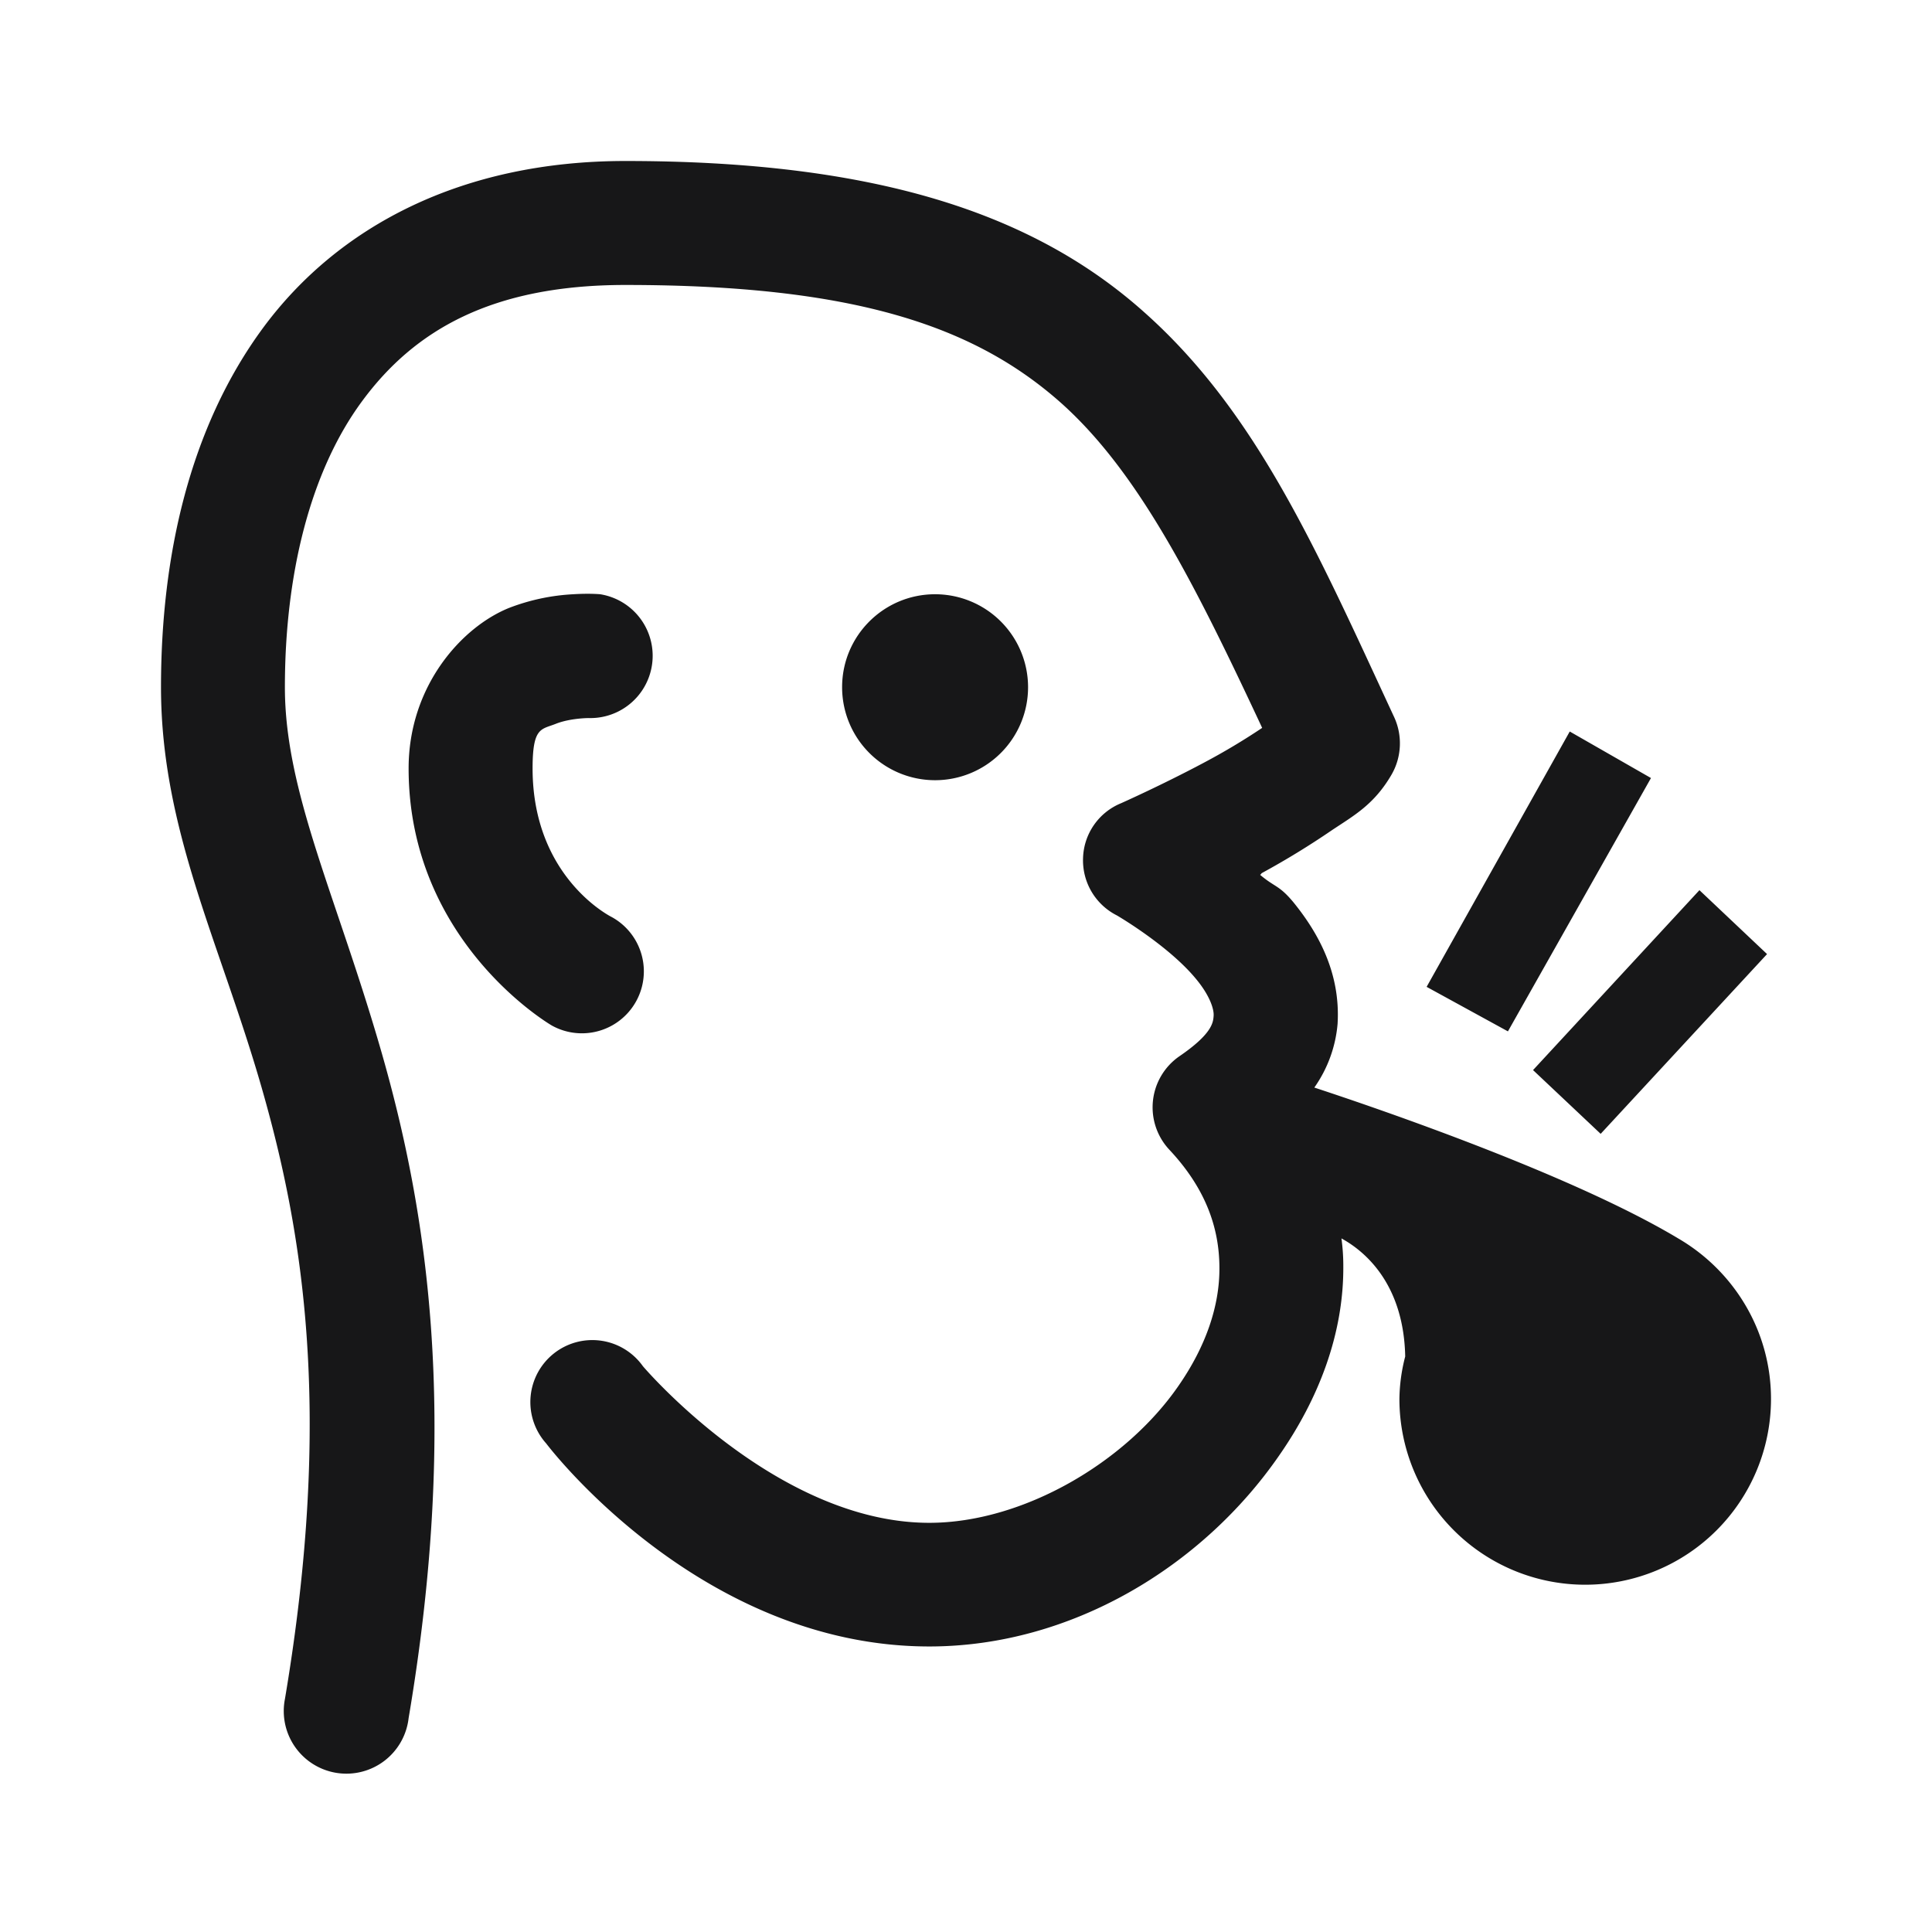<svg width="24" height="24" viewBox="0 0 24 24" xmlns="http://www.w3.org/2000/svg"><g id="Symbols" stroke="none" stroke-width="1" fill="none" fill-rule="evenodd"><g id="icoRozhodci" fill="#171718" fill-rule="nonzero"><g id="Referee" transform="translate(2 2)"><path d="M5.769 0C3.73 0 2.2.815 1.273 2.066.348 3.318 0 4.926 0 6.536 0 8.305.733 9.71 1.25 11.51c.517 1.8.887 4.046.29 7.593a.778.778 0 101.536.24c.636-3.758.224-6.316-.335-8.266-.56-1.948-1.202-3.233-1.202-4.54 0-1.388.309-2.674.961-3.556.652-.884 1.617-1.441 3.269-1.441 2.86 0 4.345.519 5.41 1.464.964.86 1.663 2.248 2.5 4.038a8.149 8.149 0 01-.723.432c-.528.281-1.032.505-1.032.505a.76.76 0 00-.47.681.766.766 0 00.421.712s.644.375.986.793c.171.207.222.376.215.456-.006.08-.016.222-.432.505a.771.771 0 00-.12 1.154c.46.49.622.981.624 1.465.004.483-.173.985-.504 1.464-.661.963-1.943 1.708-3.1 1.708-1.907 0-3.558-1.946-3.558-1.946a.77.77 0 10-1.201.96s1.896 2.522 4.759 2.522c1.763 0 3.397-.994 4.35-2.378.479-.69.8-1.495.793-2.354 0-.111-.008-.225-.023-.337.35.192.775.622.792 1.467a2.178 2.178 0 00-.072.527 2.308 2.308 0 004.616 0c0-.852-.467-1.595-1.153-1.994-1.398-.838-4.01-1.706-4.52-1.874a1.61 1.61 0 00.289-.792c.038-.635-.243-1.135-.553-1.515-.176-.21-.226-.18-.41-.336.017-.008.01-.014.025-.023a10.1 10.1 0 00.866-.53c.277-.185.528-.32.745-.696a.779.779 0 00.024-.722c-.961-2.072-1.704-3.778-3.102-5.02C10.815.63 8.83 0 5.769 0zM5.12 5.382a2.58 2.58 0 00-.794.169c-.589.236-1.25.97-1.25 1.994 0 2.168 1.78 3.195 1.78 3.195a.769.769 0 10.745-1.347s-.985-.482-.985-1.848c0-.515.107-.481.287-.553.181-.072.41-.072.41-.072a.774.774 0 00.143-1.538s-.129-.013-.336 0zm4.496 0c-.638 0-1.155.517-1.155 1.154a1.155 1.155 0 101.155-1.154zM17.5 7.087l-1.778 3.172 1.01.553 1.777-3.147-1.009-.578zm1.611 1.971l-2.067 2.235.84.792 2.067-2.233-.84-.794z" id="Shape"/></g></g></g></svg>